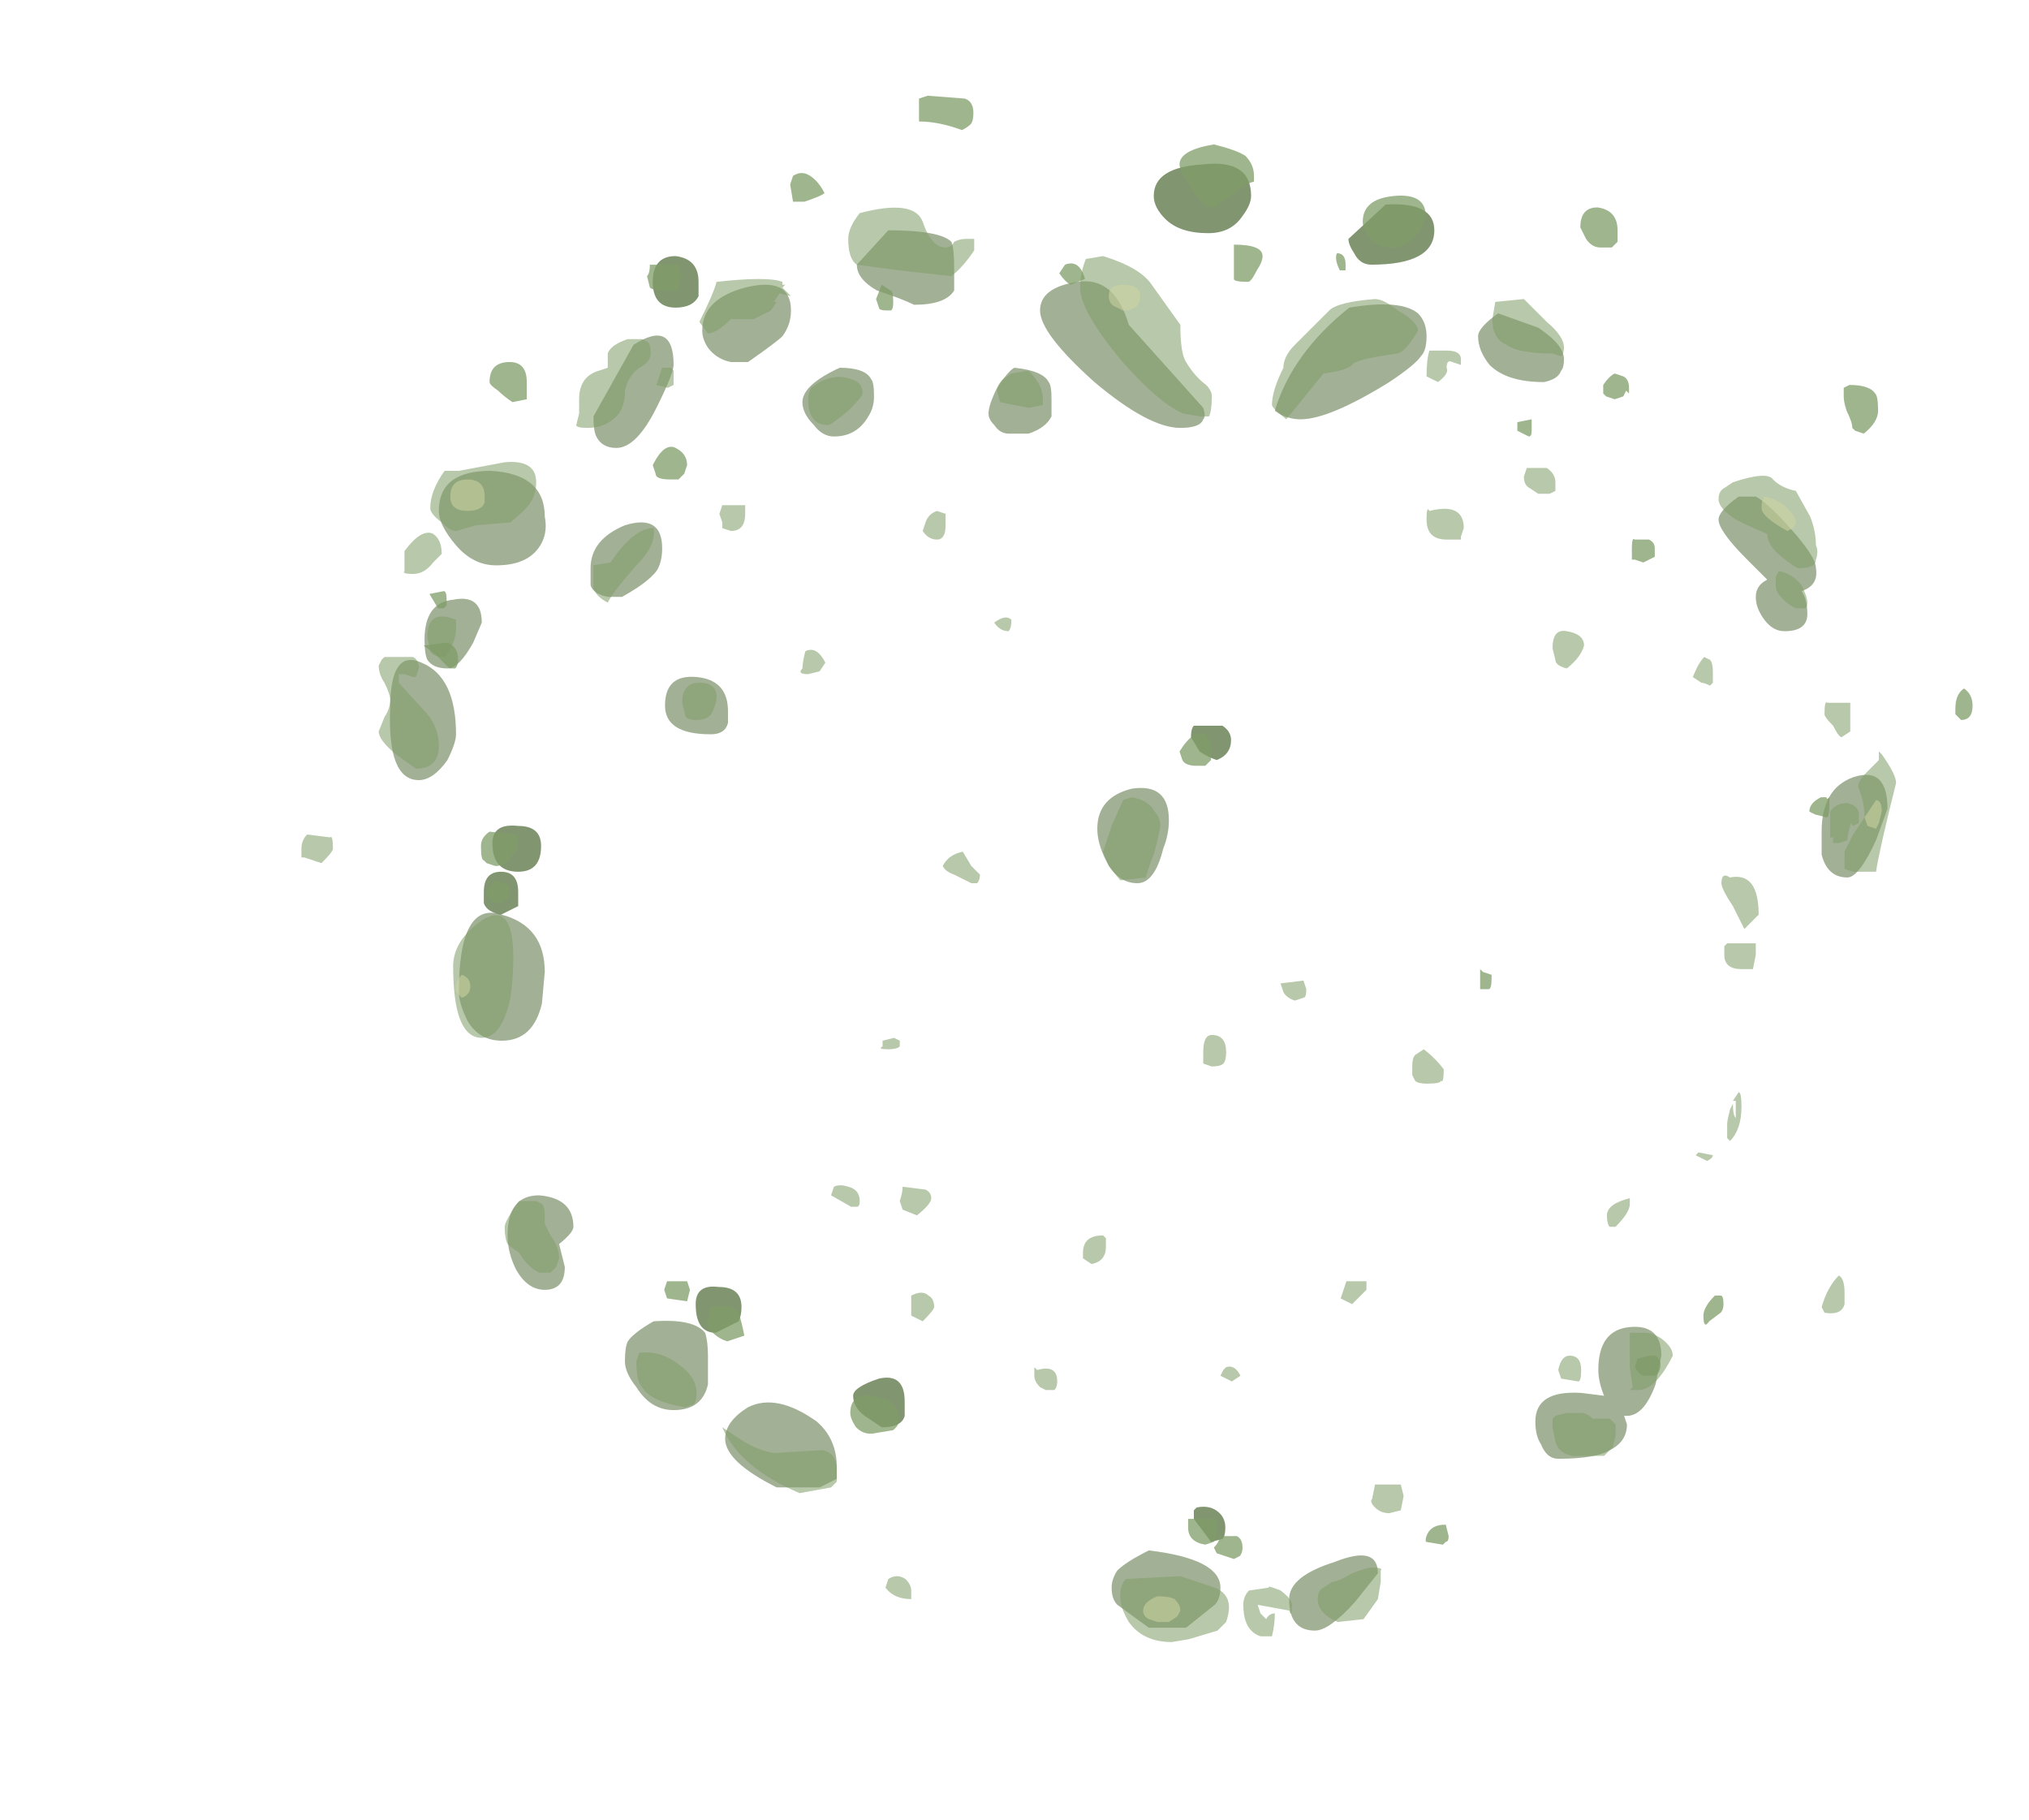 <?xml version="1.0" encoding="UTF-8" standalone="no"?>
<svg xmlns:ffdec="https://www.free-decompiler.com/flash" xmlns:xlink="http://www.w3.org/1999/xlink" ffdec:objectType="frame" height="222.45px" width="248.05px" xmlns="http://www.w3.org/2000/svg">
  <g transform="matrix(1.0, 0.0, 0.0, 1.0, 90.1, 171.75)">
    <use ffdec:characterId="1348" height="25.05" transform="matrix(-7.0, 0.0, 0.0, 7.0, 141.7, -146.4)" width="27.85" xlink:href="#shape0"/>
    <use ffdec:characterId="1349" height="25.55" transform="matrix(-7.0, 0.0, 0.0, 7.0, 151.05, -160.05)" width="27.05" xlink:href="#shape1"/>
  </g>
  <defs>
    <g id="shape0" transform="matrix(1.0, 0.0, 0.0, 1.0, 10.3, 16.9)">
      <path d="M4.0 -15.6 Q4.65 -15.5 4.65 -15.1 4.65 -14.7 3.7 -13.85 2.75 -13.05 2.2 -13.05 1.85 -13.05 1.8 -13.2 1.75 -13.25 1.8 -13.4 L3.1 -14.85 Q3.35 -15.7 4.0 -15.6 M6.2 -16.3 Q6.4 -16.5 7.3 -16.5 L7.85 -15.9 Q7.85 -15.65 7.5 -15.45 7.05 -15.3 6.85 -15.2 6.3 -15.2 6.15 -15.45 6.15 -15.55 6.15 -15.8 6.15 -16.2 6.2 -16.3 M9.75 -14.2 Q9.25 -14.55 9.15 -14.65 9.0 -14.85 9.0 -15.1 9.0 -15.7 9.8 -15.5 10.55 -15.3 10.55 -14.75 10.55 -14.6 10.45 -14.45 10.3 -14.25 10.05 -14.2 L9.75 -14.2 M7.6 -13.9 Q7.7 -14.1 8.15 -14.1 8.8 -13.8 8.8 -13.5 8.8 -13.3 8.6 -13.1 8.45 -12.9 8.25 -12.9 7.85 -12.9 7.65 -13.25 7.55 -13.4 7.55 -13.6 7.55 -13.85 7.6 -13.9 M10.1 -7.9 L10.1 -8.1 Q10.1 -8.65 10.65 -8.7 11.2 -8.75 11.2 -8.2 11.2 -7.7 10.4 -7.7 10.15 -7.7 10.1 -7.9 M11.25 -10.95 Q11.25 -11.55 11.9 -11.35 12.5 -11.1 12.5 -10.6 L12.5 -10.3 Q12.45 -10.15 12.2 -10.1 L11.95 -10.1 Q11.5 -10.35 11.35 -10.55 11.25 -10.7 11.25 -10.95 M5.55 -13.3 Q5.55 -13.2 5.45 -13.1 5.35 -12.95 5.2 -12.95 L4.85 -12.95 Q4.55 -13.05 4.45 -13.25 4.45 -13.3 4.45 -13.55 4.45 -13.8 4.5 -13.85 4.6 -14.05 5.1 -14.1 5.2 -14.05 5.4 -13.75 5.55 -13.45 5.55 -13.3 M0.1 -13.2 Q-0.4 -13.2 -1.45 -13.85 -1.9 -14.15 -2.0 -14.3 -2.1 -14.4 -2.1 -14.65 -2.1 -14.9 -1.95 -15.05 -1.65 -15.3 -0.75 -15.15 0.25 -14.35 0.55 -13.35 0.35 -13.2 0.1 -13.2 M2.5 -5.7 Q2.4 -5.95 2.4 -6.2 2.4 -6.85 3.05 -6.75 3.65 -6.6 3.65 -6.05 3.65 -5.8 3.5 -5.5 3.3 -5.1 2.95 -5.1 2.65 -5.1 2.5 -5.7 M14.85 -11.0 Q14.55 -10.65 14.15 -10.65 13.55 -10.65 13.35 -11.05 13.25 -11.25 13.3 -11.5 13.3 -12.25 14.25 -12.3 15.15 -12.3 15.15 -11.6 15.15 -11.35 14.85 -11.0 M12.4 -12.9 Q12.3 -12.7 12.05 -12.7 11.7 -12.7 11.35 -13.4 11.05 -14.0 11.05 -14.15 11.05 -14.95 11.75 -14.5 L12.45 -13.25 Q12.45 -13.0 12.4 -12.9 M15.0 -8.85 Q14.8 -8.85 14.55 -9.3 L14.4 -9.65 Q14.4 -10.15 14.9 -10.05 15.4 -10.0 15.4 -9.35 15.4 -9.1 15.35 -9.0 15.25 -8.85 15.0 -8.85 M14.85 -7.7 Q14.85 -8.7 15.45 -8.95 16.0 -9.2 16.0 -8.15 16.05 -6.9 15.5 -6.9 15.25 -6.9 15.0 -7.25 14.85 -7.55 14.85 -7.7 M14.8 -3.2 Q14.8 -3.0 14.65 -2.7 14.45 -2.35 14.05 -2.35 13.5 -2.35 13.35 -3.0 L13.3 -3.55 Q13.3 -4.35 14.05 -4.55 14.8 -4.8 14.8 -3.2 M11.9 3.25 Q11.9 3.45 11.7 3.7 11.45 4.1 11.05 4.1 10.55 4.1 10.45 3.65 L10.45 3.15 Q10.45 2.9 10.5 2.75 10.7 2.5 11.4 2.55 11.75 2.75 11.85 2.9 11.9 3.0 11.9 3.25 M13.4 0.35 Q13.95 0.35 13.95 1.05 13.95 1.35 13.8 1.65 13.6 2.0 13.3 2.0 12.95 2.0 12.95 1.6 L13.05 1.2 Q12.8 1.0 12.8 0.9 12.8 0.4 13.4 0.35 M8.2 5.1 Q8.2 4.6 8.55 4.3 9.25 3.8 9.75 4.05 10.15 4.3 10.15 4.6 10.15 5.0 9.25 5.45 L8.5 5.45 8.2 5.3 8.2 5.1 M3.3 6.9 Q3.4 7.05 3.4 7.2 3.4 7.4 3.3 7.5 L2.75 7.9 2.1 7.9 1.6 7.5 Q1.5 7.4 1.5 7.2 1.5 6.7 2.75 6.55 3.15 6.75 3.3 6.9 M-3.35 -15.05 Q-3.0 -14.8 -3.0 -14.65 -3.0 -14.4 -3.2 -14.15 -3.5 -13.85 -4.15 -13.85 -4.4 -13.9 -4.45 -14.05 -4.5 -14.1 -4.5 -14.25 -4.5 -14.5 -4.05 -14.8 L-3.35 -15.05 M-7.2 -11.45 Q-7.2 -11.25 -7.7 -10.75 L-8.05 -10.4 Q-7.85 -10.3 -7.85 -10.1 -7.85 -9.9 -8.0 -9.7 -8.15 -9.5 -8.35 -9.5 -8.75 -9.5 -8.75 -9.8 -8.75 -10.05 -8.65 -10.2 -8.95 -10.3 -8.9 -10.6 -8.9 -10.8 -8.45 -11.3 -8.05 -11.75 -7.85 -11.85 L-7.55 -11.85 Q-7.2 -11.6 -7.2 -11.45 M-9.95 -5.85 L-10.15 -6.4 Q-10.15 -7.15 -9.55 -6.95 -9.0 -6.75 -9.0 -6.0 -9.0 -5.8 -9.0 -5.6 -9.1 -5.2 -9.45 -5.2 -9.65 -5.2 -9.95 -5.85 M-5.1 3.4 Q-5.1 3.6 -5.2 3.85 L-4.8 3.8 Q-4.0 3.75 -4.0 4.3 -4.0 4.55 -4.1 4.7 -4.2 4.95 -4.4 4.95 -5.05 4.95 -5.3 4.8 -5.6 4.65 -5.6 4.35 L-5.55 4.2 -5.6 4.2 Q-5.9 4.2 -6.1 3.65 L-6.2 3.15 Q-6.2 2.6 -5.65 2.65 -5.1 2.7 -5.1 3.4 M-0.5 6.75 Q0.3 7.0 0.3 7.4 0.3 7.95 -0.15 7.95 -0.4 7.95 -0.85 7.45 L-1.25 6.95 Q-1.25 6.45 -0.5 6.75" fill="#587242" fill-opacity="0.557" fill-rule="evenodd" stroke="none"/>
      <path d="M12.2 -14.35 L12.2 -14.1 12.35 -14.05 Q12.7 -13.95 12.7 -13.55 L12.7 -13.3 12.75 -13.1 Q12.75 -13.05 12.55 -13.05 12.25 -13.05 12.05 -13.25 11.9 -13.4 11.9 -13.7 11.85 -13.95 11.65 -14.1 11.45 -14.2 11.45 -14.35 11.45 -14.5 11.5 -14.55 L11.6 -14.6 11.85 -14.6 Q12.15 -14.5 12.2 -14.35 M2.7 -15.55 Q2.9 -15.85 3.55 -16.05 L3.85 -16.0 Q3.95 -15.75 3.95 -15.5 3.95 -15.1 3.25 -14.25 2.6 -13.5 2.15 -13.3 L1.85 -13.25 1.7 -13.25 Q1.65 -13.35 1.65 -13.6 1.65 -13.7 1.75 -13.8 1.95 -13.95 2.1 -14.2 2.2 -14.35 2.2 -14.85 L2.7 -15.55 M8.0 -16.35 Q8.0 -16.0 7.85 -15.9 L7.1 -15.8 6.2 -15.7 Q6.0 -15.85 5.8 -16.15 L5.8 -16.35 5.95 -16.35 Q6.05 -16.35 6.15 -16.3 6.2 -16.2 6.3 -16.2 6.55 -16.2 6.7 -16.65 6.85 -17.05 7.8 -16.8 8.0 -16.55 8.0 -16.35 M9.1 -15.55 L9.15 -15.55 9.15 -15.6 Q9.4 -15.7 10.3 -15.6 10.35 -15.4 10.6 -14.9 L10.45 -14.7 Q10.3 -14.7 10.05 -14.95 L9.65 -14.95 9.35 -15.1 9.25 -15.25 9.3 -15.25 9.2 -15.4 9.0 -15.35 9.15 -15.5 9.1 -15.55 M11.35 -13.8 L11.15 -13.75 11.05 -13.8 11.05 -14.05 11.1 -14.1 11.25 -14.1 11.35 -13.8 M9.8 -11.55 L9.8 -11.7 10.2 -11.7 10.25 -11.55 10.2 -11.4 10.2 -11.3 10.05 -11.25 Q9.8 -11.25 9.8 -11.55 M8.5 -13.85 L8.65 -13.75 Q8.7 -13.65 8.7 -13.55 8.7 -13.1 8.35 -13.1 8.3 -13.1 8.0 -13.35 7.75 -13.6 7.75 -13.65 7.75 -13.85 7.95 -13.9 8.2 -14.0 8.5 -13.85 M6.45 -11.6 Q6.6 -11.55 6.65 -11.4 L6.7 -11.25 Q6.6 -11.1 6.45 -11.1 6.3 -11.1 6.3 -11.35 6.3 -11.5 6.3 -11.55 L6.45 -11.6 M8.4 -8.95 Q8.55 -9.25 8.75 -9.15 8.8 -8.95 8.8 -8.85 8.9 -8.75 8.7 -8.75 L8.5 -8.8 8.4 -8.95 M10.3 -8.35 Q10.3 -8.6 10.6 -8.6 10.9 -8.6 10.9 -8.25 L10.85 -8.05 Q10.85 -7.95 10.65 -7.95 10.4 -7.95 10.35 -8.15 10.3 -8.25 10.3 -8.35 M5.3 -13.9 Q5.4 -13.8 5.4 -13.7 L5.35 -13.5 4.85 -13.4 4.6 -13.45 4.6 -13.55 Q4.6 -13.8 4.85 -14.05 L5.15 -14.0 5.3 -13.9 M0.35 -13.2 L-0.3 -14.0 Q-0.7 -14.05 -0.8 -14.15 -0.85 -14.25 -1.6 -14.35 -1.75 -14.4 -1.95 -14.75 -1.95 -14.9 -1.6 -15.1 -1.35 -15.3 -1.2 -15.3 -0.55 -15.25 -0.4 -15.1 L0.2 -14.5 Q0.4 -14.3 0.4 -14.1 0.6 -13.7 0.6 -13.45 0.6 -13.4 0.35 -13.2 M5.15 -9.7 Q5.25 -9.8 5.45 -9.65 5.35 -9.5 5.2 -9.5 5.15 -9.55 5.15 -9.7 M5.7 -5.25 L5.85 -5.4 6.0 -5.65 Q6.25 -5.6 6.35 -5.4 6.3 -5.3 6.15 -5.25 L5.85 -5.1 5.75 -5.1 Q5.7 -5.15 5.7 -5.25 M3.2 -6.55 L3.4 -6.1 3.55 -5.65 3.45 -5.4 3.25 -5.15 2.8 -5.2 Q2.8 -5.25 2.65 -5.65 2.55 -6.05 2.55 -6.1 2.55 -6.25 2.65 -6.35 2.75 -6.55 3.05 -6.6 L3.2 -6.55 M1.8 -1.95 L1.65 -1.9 Q1.5 -1.9 1.45 -1.95 1.4 -2.0 1.4 -2.15 1.4 -2.45 1.65 -2.45 1.8 -2.45 1.8 -2.15 L1.8 -1.95 M0.05 -3.4 L0.45 -3.35 0.4 -3.2 Q0.35 -3.1 0.2 -3.05 L0.05 -3.1 Q0.0 -3.1 0.0 -3.25 L0.05 -3.4 M7.4 -2.35 L7.4 -2.25 Q7.5 -2.2 7.3 -2.2 7.15 -2.2 7.1 -2.25 L7.1 -2.35 7.2 -2.4 7.4 -2.35 M15.05 -12.3 Q15.3 -11.95 15.3 -11.65 15.3 -11.55 15.1 -11.4 14.95 -11.25 14.85 -11.25 L14.5 -11.35 13.9 -11.4 Q13.6 -11.65 13.55 -11.75 13.45 -11.9 13.45 -12.1 13.45 -12.5 14.0 -12.45 L14.8 -12.3 15.05 -12.3 M15.25 -11.2 Q15.45 -11.3 15.75 -10.9 L15.75 -10.55 Q15.8 -10.5 15.6 -10.5 15.4 -10.5 15.25 -10.7 L15.1 -10.85 Q15.1 -11.1 15.25 -11.2 M12.45 -10.65 L12.45 -10.25 Q12.4 -10.1 12.2 -10.0 12.1 -10.2 11.7 -10.65 11.35 -11.0 11.4 -11.3 11.75 -11.3 12.15 -10.7 L12.45 -10.65 M16.15 -9.0 L16.2 -8.9 Q16.2 -8.75 16.1 -8.6 16.0 -8.4 16.0 -8.3 16.0 -8.15 16.1 -8.0 L16.2 -7.75 Q16.2 -7.6 15.9 -7.35 L15.55 -7.1 Q15.15 -7.1 15.15 -7.5 15.15 -7.8 15.35 -8.05 L15.85 -8.6 15.85 -8.75 Q15.8 -8.75 15.75 -8.75 L15.6 -8.7 15.55 -8.7 15.5 -8.85 Q15.5 -9.0 15.6 -9.05 L16.1 -9.05 16.15 -9.0 M15.05 -9.05 Q14.85 -9.3 14.85 -9.55 L14.85 -9.7 Q15.35 -9.9 15.35 -9.4 L15.3 -9.15 Q15.25 -9.05 15.05 -9.05 M17.05 -5.9 L17.45 -5.95 Q17.55 -5.85 17.55 -5.7 L17.55 -5.55 17.5 -5.55 17.2 -5.45 Q17.0 -5.65 17.0 -5.7 17.0 -5.95 17.05 -5.9 M14.4 -2.4 Q14.05 -2.4 13.9 -3.1 13.85 -3.45 13.85 -3.8 13.85 -4.8 14.4 -4.45 14.9 -4.1 14.9 -3.65 14.9 -2.4 14.4 -2.4 M14.0 0.9 Q14.0 1.1 13.95 1.2 13.9 1.25 13.75 1.35 13.6 1.6 13.4 1.7 L13.2 1.7 13.1 1.6 13.05 1.45 Q13.05 1.25 13.2 1.05 L13.3 0.85 13.3 0.7 Q13.3 0.55 13.35 0.5 L13.45 0.45 13.75 0.45 Q14.0 0.8 14.0 0.9 M11.7 3.25 Q11.7 3.6 11.6 3.7 11.45 3.95 10.85 4.05 L10.7 4.0 Q10.65 3.95 10.65 3.8 10.65 3.55 10.9 3.35 11.25 3.05 11.65 3.1 L11.7 3.25 M8.0 0.2 Q8.15 0.15 8.25 0.2 L8.3 0.35 7.95 0.55 7.85 0.55 Q7.8 0.55 7.8 0.45 7.8 0.25 8.0 0.2 M6.8 0.7 Q6.55 0.5 6.55 0.4 6.55 0.3 6.65 0.25 L7.05 0.2 Q7.05 0.3 7.1 0.45 L7.05 0.6 6.8 0.7 M6.9 2.45 L6.7 2.55 Q6.5 2.35 6.5 2.3 6.5 2.15 6.6 2.1 6.7 2.0 6.9 2.1 L6.9 2.45 M7.3 7.05 L7.35 7.2 Q7.2 7.4 6.9 7.4 6.9 7.5 6.9 7.25 6.9 7.15 7.0 7.05 7.15 6.95 7.3 7.05 M8.45 4.8 L9.3 4.85 Q9.6 4.8 9.9 4.6 L10.2 4.4 Q9.9 5.1 8.85 5.55 L8.3 5.45 8.2 5.35 8.2 5.15 Q8.2 4.85 8.45 4.8 M4.75 3.5 Q4.75 3.6 4.65 3.7 L4.55 3.75 4.4 3.75 Q4.35 3.7 4.35 3.6 4.35 3.3 4.7 3.4 L4.75 3.35 4.75 3.5 M3.9 1.35 L3.9 1.45 3.75 1.55 Q3.5 1.5 3.5 1.25 L3.5 1.1 3.55 1.05 Q3.9 1.05 3.9 1.35 M1.45 3.4 L1.5 3.5 1.3 3.6 1.15 3.5 Q1.25 3.3 1.4 3.35 L1.45 3.4 M3.15 7.05 Q3.25 7.15 3.25 7.35 3.25 7.55 3.1 7.8 2.85 8.15 2.35 8.15 L2.05 8.1 1.55 7.95 1.4 7.8 Q1.35 7.65 1.35 7.55 1.35 7.3 1.6 7.2 L2.2 7.0 3.15 7.05 M1.1 7.5 Q1.1 7.95 0.8 8.05 L0.6 8.05 Q0.55 7.85 0.55 7.65 0.65 7.65 0.7 7.75 L0.8 7.65 0.85 7.5 0.3 7.6 Q0.25 7.75 0.25 7.5 0.25 7.4 0.45 7.25 0.7 7.15 0.65 7.2 L1.0 7.25 Q1.1 7.35 1.1 7.5 M-3.25 -14.95 Q-3.25 -14.6 -3.5 -14.5 -3.7 -14.35 -4.3 -14.35 L-4.45 -14.3 Q-4.5 -14.35 -4.5 -14.45 -4.5 -14.65 -4.2 -14.9 L-3.8 -15.3 -3.3 -15.25 -3.25 -14.95 M-2.15 -14.4 Q-2.1 -14.25 -2.1 -13.95 L-2.3 -13.85 Q-2.5 -14.0 -2.45 -14.1 -2.45 -14.25 -2.55 -14.2 L-2.7 -14.15 -2.7 -14.25 Q-2.7 -14.4 -2.45 -14.4 L-2.15 -14.4 M-2.45 -11.1 L-2.7 -11.1 -2.7 -11.15 -2.75 -11.3 Q-2.75 -11.75 -2.15 -11.6 -2.1 -11.7 -2.1 -11.45 -2.1 -11.1 -2.45 -11.1 M-4.35 -12.1 Q-4.35 -12.25 -4.2 -12.35 L-3.85 -12.35 -3.8 -12.2 Q-3.8 -12.05 -3.9 -12.0 L-4.05 -11.9 -4.25 -11.9 -4.35 -11.95 -4.35 -12.1 M-4.3 -9.2 L-4.35 -9.0 Q-4.35 -8.9 -4.55 -8.85 -4.8 -9.05 -4.85 -9.25 -4.85 -9.45 -4.55 -9.5 -4.3 -9.55 -4.3 -9.2 M-7.3 -12.0 Q-7.2 -11.95 -7.2 -11.8 -7.2 -11.65 -7.5 -11.45 -7.8 -11.3 -8.05 -11.2 -8.05 -11.0 -8.3 -10.8 -8.55 -10.6 -8.6 -10.6 -8.9 -10.6 -8.9 -10.75 -8.95 -10.9 -8.9 -11.0 -8.9 -11.25 -8.8 -11.5 L-8.55 -11.95 Q-8.3 -12.0 -8.15 -12.15 -8.05 -12.3 -7.45 -12.1 L-7.3 -12.0 M-8.75 -10.0 Q-8.75 -10.1 -8.65 -10.3 -8.5 -10.5 -8.25 -10.55 L-8.2 -10.45 -8.2 -10.3 Q-8.2 -10.2 -8.25 -10.15 -8.35 -10.0 -8.55 -9.9 L-8.7 -9.9 Q-8.75 -9.9 -8.75 -10.0 M-9.35 -7.65 L-9.5 -7.75 -9.5 -8.25 -9.1 -8.25 Q-9.05 -8.3 -9.05 -8.05 -9.05 -8.0 -9.2 -7.85 -9.3 -7.65 -9.35 -7.65 M-10.0 -7.4 L-10.0 -7.25 -9.8 -7.05 Q-9.6 -6.85 -9.65 -6.75 -9.75 -6.5 -9.75 -6.25 L-9.55 -5.95 -9.4 -5.65 -9.4 -5.35 -9.55 -5.3 -9.95 -5.3 Q-10.0 -5.65 -10.3 -6.85 -10.3 -7.0 -10.05 -7.35 L-10.0 -7.4 M-6.95 -9.05 Q-6.85 -8.95 -6.75 -8.7 L-6.9 -8.6 Q-6.95 -8.6 -7.05 -8.55 L-7.1 -8.6 -7.1 -8.8 Q-7.1 -8.95 -7.05 -9.0 L-6.95 -9.05 M-7.45 -4.7 Q-7.6 -4.4 -7.65 -4.3 L-7.9 -4.55 Q-7.9 -5.3 -7.4 -5.2 -7.25 -5.3 -7.25 -5.1 -7.25 -5.0 -7.45 -4.7 M-7.6 -3.6 Q-7.85 -3.6 -7.8 -3.6 L-7.85 -3.85 -7.85 -4.05 -7.35 -4.05 -7.3 -4.0 -7.3 -3.85 Q-7.3 -3.6 -7.6 -3.6 M-9.45 -6.5 Q-9.25 -6.5 -9.15 -6.35 L-9.15 -5.9 -9.2 -5.9 -9.2 -5.8 -9.3 -5.8 -9.45 -5.85 Q-9.45 -5.95 -9.5 -6.1 L-9.5 -6.15 -9.55 -6.1 -9.65 -6.15 -9.65 -6.3 Q-9.65 -6.45 -9.45 -6.5 M-7.5 -1.0 Q-7.45 -1.05 -7.45 -1.25 L-7.4 -1.15 Q-7.35 -0.95 -7.35 -0.9 L-7.35 -0.65 -7.4 -0.6 Q-7.6 -0.8 -7.6 -1.2 -7.6 -1.45 -7.55 -1.45 L-7.45 -1.3 -7.5 -1.3 -7.5 -1.0 M-6.8 -0.35 L-7.0 -0.25 Q-7.1 -0.3 -7.1 -0.35 L-6.85 -0.4 -6.8 -0.35 M-1.9 -2.1 Q-1.85 -2.05 -1.85 -1.9 L-1.85 -1.75 -1.9 -1.65 Q-1.95 -1.6 -2.1 -1.6 -2.35 -1.6 -2.35 -1.65 -2.4 -1.6 -2.4 -1.85 -2.25 -2.05 -2.05 -2.2 L-1.9 -2.1 M-0.7 1.85 L-0.6 2.15 -0.8 2.25 -1.05 2.0 -1.05 1.85 -0.7 1.85 M-5.65 0.5 L-5.65 0.4 Q-5.25 0.5 -5.25 0.7 -5.25 0.85 -5.3 0.9 L-5.4 0.9 Q-5.65 0.65 -5.65 0.5 M-5.65 3.35 L-5.7 3.7 -5.65 3.75 -5.8 3.75 Q-6.1 3.75 -6.4 3.15 -6.4 3.0 -6.2 2.85 -6.05 2.75 -5.9 2.75 L-5.65 2.75 Q-5.65 2.85 -5.65 3.05 -5.65 3.15 -5.65 3.35 M-4.4 3.4 L-4.45 3.55 -4.75 3.6 Q-4.8 3.6 -4.8 3.4 -4.8 3.15 -4.6 3.15 -4.45 3.15 -4.4 3.4 M-4.3 4.4 L-4.35 4.65 Q-4.4 4.85 -4.65 4.9 L-5.2 4.9 -5.35 4.75 -5.4 4.55 -5.4 4.35 -5.3 4.25 -5.0 4.25 Q-4.9 4.15 -4.8 4.15 L-4.55 4.15 -4.35 4.2 -4.3 4.25 -4.3 4.4 M-1.7 5.6 L-1.65 5.4 -1.2 5.4 -1.15 5.65 Q-1.1 5.7 -1.2 5.8 -1.3 5.9 -1.45 5.9 L-1.65 5.85 -1.7 5.6 M-0.8 6.95 Q-0.55 7.1 -0.45 7.1 L-0.3 7.2 Q-0.2 7.25 -0.2 7.4 -0.2 7.65 -0.55 7.8 L-1.0 7.75 -1.25 7.4 -1.3 7.1 -1.3 6.9 Q-1.35 6.85 -1.15 6.85 -1.05 6.85 -0.8 6.95 M-9.4 2.05 Q-9.4 1.8 -9.3 1.75 -9.1 1.95 -9.0 2.3 L-9.05 2.4 Q-9.35 2.45 -9.4 2.25 L-9.4 2.05" fill="#7f9c67" fill-opacity="0.557" fill-rule="evenodd" stroke="none"/>
      <path d="M3.3 -15.15 L3.2 -15.1 Q2.9 -15.1 2.9 -15.35 2.9 -15.55 3.2 -15.55 3.45 -15.55 3.45 -15.35 3.45 -15.2 3.3 -15.15 M14.35 -11.75 L14.35 -11.85 Q14.35 -12.15 14.65 -12.15 14.95 -12.15 14.95 -11.85 14.95 -11.6 14.65 -11.6 14.4 -11.6 14.35 -11.75 M14.85 -3.3 L14.85 -3.2 14.75 -3.1 Q14.6 -3.15 14.6 -3.3 14.6 -3.45 14.75 -3.5 14.85 -3.4 14.85 -3.3 M2.6 7.35 Q2.85 7.45 2.85 7.6 2.85 7.7 2.75 7.75 L2.6 7.8 2.4 7.8 2.25 7.7 2.2 7.6 Q2.2 7.5 2.3 7.4 2.4 7.35 2.6 7.35 M-7.95 -11.65 Q-7.95 -11.5 -8.4 -11.25 L-8.5 -11.3 Q-8.55 -11.35 -8.55 -11.4 -8.55 -11.5 -8.4 -11.65 -8.25 -11.8 -8.0 -11.85 -7.95 -11.8 -7.95 -11.65 M-9.95 -6.05 L-10.0 -6.15 -10.05 -6.35 Q-10.05 -6.55 -9.95 -6.55 L-9.75 -6.25 -9.8 -6.1 -9.95 -6.05" fill="#cfd4a2" fill-opacity="0.557" fill-rule="evenodd" stroke="none"/>
    </g>
    <g id="shape1" transform="matrix(1.0, 0.0, 0.0, 1.0, 10.55, 17.25)">
      <path d="M0.25 -14.5 Q0.15 -14.3 -0.05 -14.3 -1.15 -14.3 -1.15 -14.9 -1.15 -15.4 -0.3 -15.35 L0.35 -14.75 Q0.35 -14.65 0.25 -14.5 M2.9 -16.05 Q3.75 -16.0 3.75 -15.5 3.75 -15.3 3.55 -15.1 3.3 -14.85 2.8 -14.85 2.4 -14.85 2.2 -15.15 2.05 -15.35 2.05 -15.5 2.05 -16.15 2.9 -16.05 M3.0 -6.25 L3.05 -6.25 Q3.1 -6.2 3.1 -6.05 L2.95 -5.8 Q2.8 -5.7 2.65 -5.65 2.4 -5.75 2.4 -6.0 2.4 -6.15 2.55 -6.25 L3.0 -6.25 M11.7 -14.0 Q11.7 -14.4 12.1 -14.45 12.5 -14.45 12.5 -14.0 12.5 -13.55 12.1 -13.55 11.8 -13.55 11.7 -13.75 11.7 -13.8 11.7 -14.0 M14.45 -4.15 Q14.45 -4.5 14.85 -4.5 15.3 -4.55 15.3 -4.2 15.3 -3.7 14.85 -3.7 14.45 -3.7 14.45 -4.15 M15.15 -2.95 L14.85 -3.1 14.85 -3.35 Q14.85 -3.7 15.15 -3.7 15.45 -3.7 15.45 -3.35 L15.45 -3.15 Q15.4 -3.0 15.15 -2.95 M8.55 5.15 Q9.0 5.3 9.0 5.45 9.0 5.65 8.8 5.8 L8.5 6.0 Q8.15 6.0 8.1 5.8 L8.1 5.55 Q8.1 5.05 8.55 5.15 M10.95 3.9 Q10.95 3.55 11.35 3.55 11.75 3.5 11.75 3.85 11.75 4.35 11.4 4.35 L11.0 4.15 Q10.95 4.05 10.95 3.9 M3.05 7.6 L2.75 8.0 2.55 7.95 Q2.5 7.9 2.5 7.75 2.5 7.6 2.6 7.5 2.75 7.35 3.0 7.4 L3.05 7.45 3.05 7.6" fill="#587242" fill-opacity="0.749" fill-rule="evenodd" stroke="none"/>
      <path d="M12.55 -14.3 Q12.55 -14.15 12.6 -14.1 L12.55 -13.9 Q12.5 -13.85 12.3 -13.85 L12.05 -13.85 12.05 -13.9 12.0 -14.1 12.05 -14.3 12.55 -14.3 M2.7 -16.4 Q3.3 -16.3 3.3 -16.05 3.3 -15.95 3.1 -15.65 2.9 -15.3 2.7 -15.3 L2.4 -15.5 Q2.2 -15.7 2.0 -15.75 L2.0 -15.85 Q2.0 -16.05 2.15 -16.2 2.3 -16.3 2.7 -16.4 M0.4 -14.3 Q0.4 -14.5 0.55 -14.5 0.6 -14.4 0.5 -14.2 L0.4 -14.2 0.4 -14.3 M2.35 -14.65 L2.35 -14.05 Q2.35 -14.0 2.1 -14.0 2.05 -14.0 1.95 -14.2 1.85 -14.35 1.85 -14.45 1.85 -14.65 2.35 -14.65 M5.4 -14.15 Q5.3 -14.0 5.2 -13.95 L4.95 -14.05 Q5.05 -14.4 5.3 -14.3 L5.4 -14.15 M7.85 -17.05 L7.85 -16.8 Q7.5 -16.8 7.1 -16.65 7.0 -16.7 6.95 -16.75 6.9 -16.8 6.9 -16.95 6.9 -17.15 7.05 -17.2 L7.7 -17.25 7.85 -17.2 7.85 -17.05 M9.5 -15.55 Q9.6 -15.75 9.75 -15.85 9.9 -15.95 10.05 -15.85 L10.1 -15.7 10.05 -15.4 9.85 -15.4 Q9.55 -15.5 9.5 -15.55 M8.5 -13.95 L8.6 -13.7 8.55 -13.55 Q8.55 -13.5 8.4 -13.5 L8.35 -13.5 Q8.3 -13.5 8.3 -13.65 8.3 -13.85 8.35 -13.85 L8.5 -13.95 M3.3 -5.8 L3.25 -5.65 Q3.2 -5.55 3.0 -5.55 L2.85 -5.55 2.75 -5.65 Q2.75 -5.6 2.75 -5.8 2.75 -6.0 2.85 -6.1 3.05 -6.2 3.3 -5.8 M14.95 -11.9 L14.7 -11.95 14.7 -12.25 Q14.7 -12.6 15.0 -12.6 15.35 -12.6 15.35 -12.25 15.35 -12.2 15.2 -12.1 15.1 -12.0 14.95 -11.9 M12.5 -10.8 L12.45 -10.65 Q12.45 -10.55 12.2 -10.55 L12.05 -10.55 11.95 -10.65 11.9 -10.8 Q11.9 -11.0 12.1 -11.1 12.3 -11.2 12.5 -10.8 M16.4 -8.55 L16.25 -8.3 16.15 -8.3 16.1 -8.35 16.1 -8.45 Q16.1 -8.6 16.15 -8.6 L16.4 -8.55 M16.3 -7.5 L16.05 -7.25 15.95 -7.25 Q15.9 -7.3 15.9 -7.4 15.9 -7.65 16.1 -7.7 L16.5 -7.65 16.3 -7.5 M14.85 -4.3 L14.9 -4.35 15.35 -4.4 Q15.5 -4.3 15.5 -4.15 15.5 -3.9 15.45 -3.9 L15.4 -3.85 15.25 -3.8 Q15.05 -3.8 14.95 -4.0 14.85 -4.1 14.85 -4.2 L14.85 -4.3 M15.0 -3.35 Q15.0 -3.5 15.1 -3.5 L15.25 -3.55 15.4 -3.35 15.35 -3.2 15.25 -3.15 Q15.1 -3.15 15.1 -3.2 15.0 -3.2 15.0 -3.35 M11.9 3.8 L11.85 3.6 11.9 3.45 12.25 3.45 12.3 3.6 12.25 3.75 11.9 3.8 M8.3 6.05 L8.25 6.0 Q8.2 5.95 8.2 5.85 8.2 5.55 8.65 5.45 9.05 5.4 9.05 5.75 9.05 5.85 8.95 6.0 8.8 6.15 8.6 6.1 L8.3 6.05 M11.5 3.95 L11.55 4.15 Q11.55 4.25 11.45 4.35 11.35 4.45 11.2 4.5 L10.9 4.4 Q10.95 4.15 11.0 4.0 11.05 3.85 11.5 3.9 L11.5 3.95 M3.15 7.6 L3.15 7.75 Q3.15 8.0 2.85 8.05 L2.7 8.0 Q2.65 7.95 2.65 7.8 L2.65 7.65 2.7 7.6 3.15 7.6 M2.6 7.9 Q2.6 8.0 2.7 8.1 L2.65 8.2 2.35 8.3 2.25 8.25 Q2.2 8.2 2.2 8.1 2.2 7.95 2.3 7.9 L2.6 7.9 M-4.0 -15.3 Q-3.7 -15.3 -3.7 -14.95 L-3.8 -14.75 Q-3.9 -14.6 -4.05 -14.6 L-4.25 -14.6 -4.35 -14.7 -4.35 -14.9 Q-4.35 -15.25 -4.0 -15.3 M-0.45 -15.5 Q0.1 -15.45 0.1 -15.05 0.1 -14.9 -0.05 -14.75 -0.15 -14.6 -0.4 -14.6 -0.7 -14.6 -0.9 -14.9 L-1.0 -15.15 Q-1.0 -15.55 -0.45 -15.5 M-2.8 -11.3 Q-2.85 -11.3 -2.85 -11.4 L-2.85 -11.6 -2.6 -11.55 -2.6 -11.4 -2.8 -11.3 M-4.55 -12.15 Q-4.55 -12.3 -4.45 -12.35 L-4.3 -12.4 Q-4.2 -12.35 -4.1 -12.2 L-4.1 -12.05 -4.15 -12.0 -4.3 -11.95 -4.45 -12.0 -4.5 -12.1 -4.55 -12.05 -4.55 -12.15 M-4.6 -9.35 L-4.6 -9.15 -4.65 -9.15 -4.8 -9.1 -5.0 -9.2 -5.0 -9.35 Q-5.0 -9.45 -4.9 -9.5 L-4.65 -9.5 Q-4.6 -9.55 -4.6 -9.35 M-8.45 -11.45 L-8.5 -11.4 -8.65 -11.35 Q-8.9 -11.55 -8.9 -11.75 -8.9 -12.0 -8.85 -12.05 -8.75 -12.2 -8.4 -12.2 L-8.3 -12.15 -8.3 -12.0 Q-8.3 -11.9 -8.35 -11.75 -8.45 -11.55 -8.45 -11.45 M-8.0 -5.0 L-7.9 -5.0 Q-7.7 -4.9 -7.7 -4.75 L-7.8 -4.7 -8.0 -4.65 Q-8.05 -4.65 -8.05 -4.85 L-8.05 -5.0 Q-8.0 -4.95 -8.0 -5.0 M-10.4 -6.9 Q-10.25 -6.8 -10.25 -6.55 L-10.25 -6.45 -10.35 -6.35 Q-10.55 -6.35 -10.55 -6.6 -10.55 -6.8 -10.4 -6.9 M-1.95 -1.85 Q-1.95 -1.7 -1.95 -1.65 L-2.1 -1.65 Q-2.15 -1.65 -2.15 -1.85 L-2.15 -1.9 -2.0 -1.95 -1.95 -2.0 Q-1.95 -1.95 -1.95 -1.85 M-4.9 4.75 L-4.7 4.8 -4.65 4.95 Q-4.75 5.1 -4.8 5.1 L-5.0 5.1 Q-5.1 5.05 -5.1 4.9 -5.1 4.8 -5.0 4.75 L-4.9 4.75 M-6.15 4.0 Q-6.2 3.95 -6.2 3.85 -6.2 3.7 -6.15 3.7 L-6.05 3.7 Q-5.85 3.9 -5.85 4.05 -5.85 4.3 -5.95 4.15 L-6.15 4.0 M-1.0 8.0 L-1.3 8.05 -1.35 8.0 Q-1.4 8.0 -1.4 7.9 L-1.35 7.7 Q-1.05 7.7 -1.0 7.95 L-1.0 8.0" fill="#7f9c67" fill-opacity="0.749" fill-rule="evenodd" stroke="none"/>
    </g>
  </defs>
</svg>
